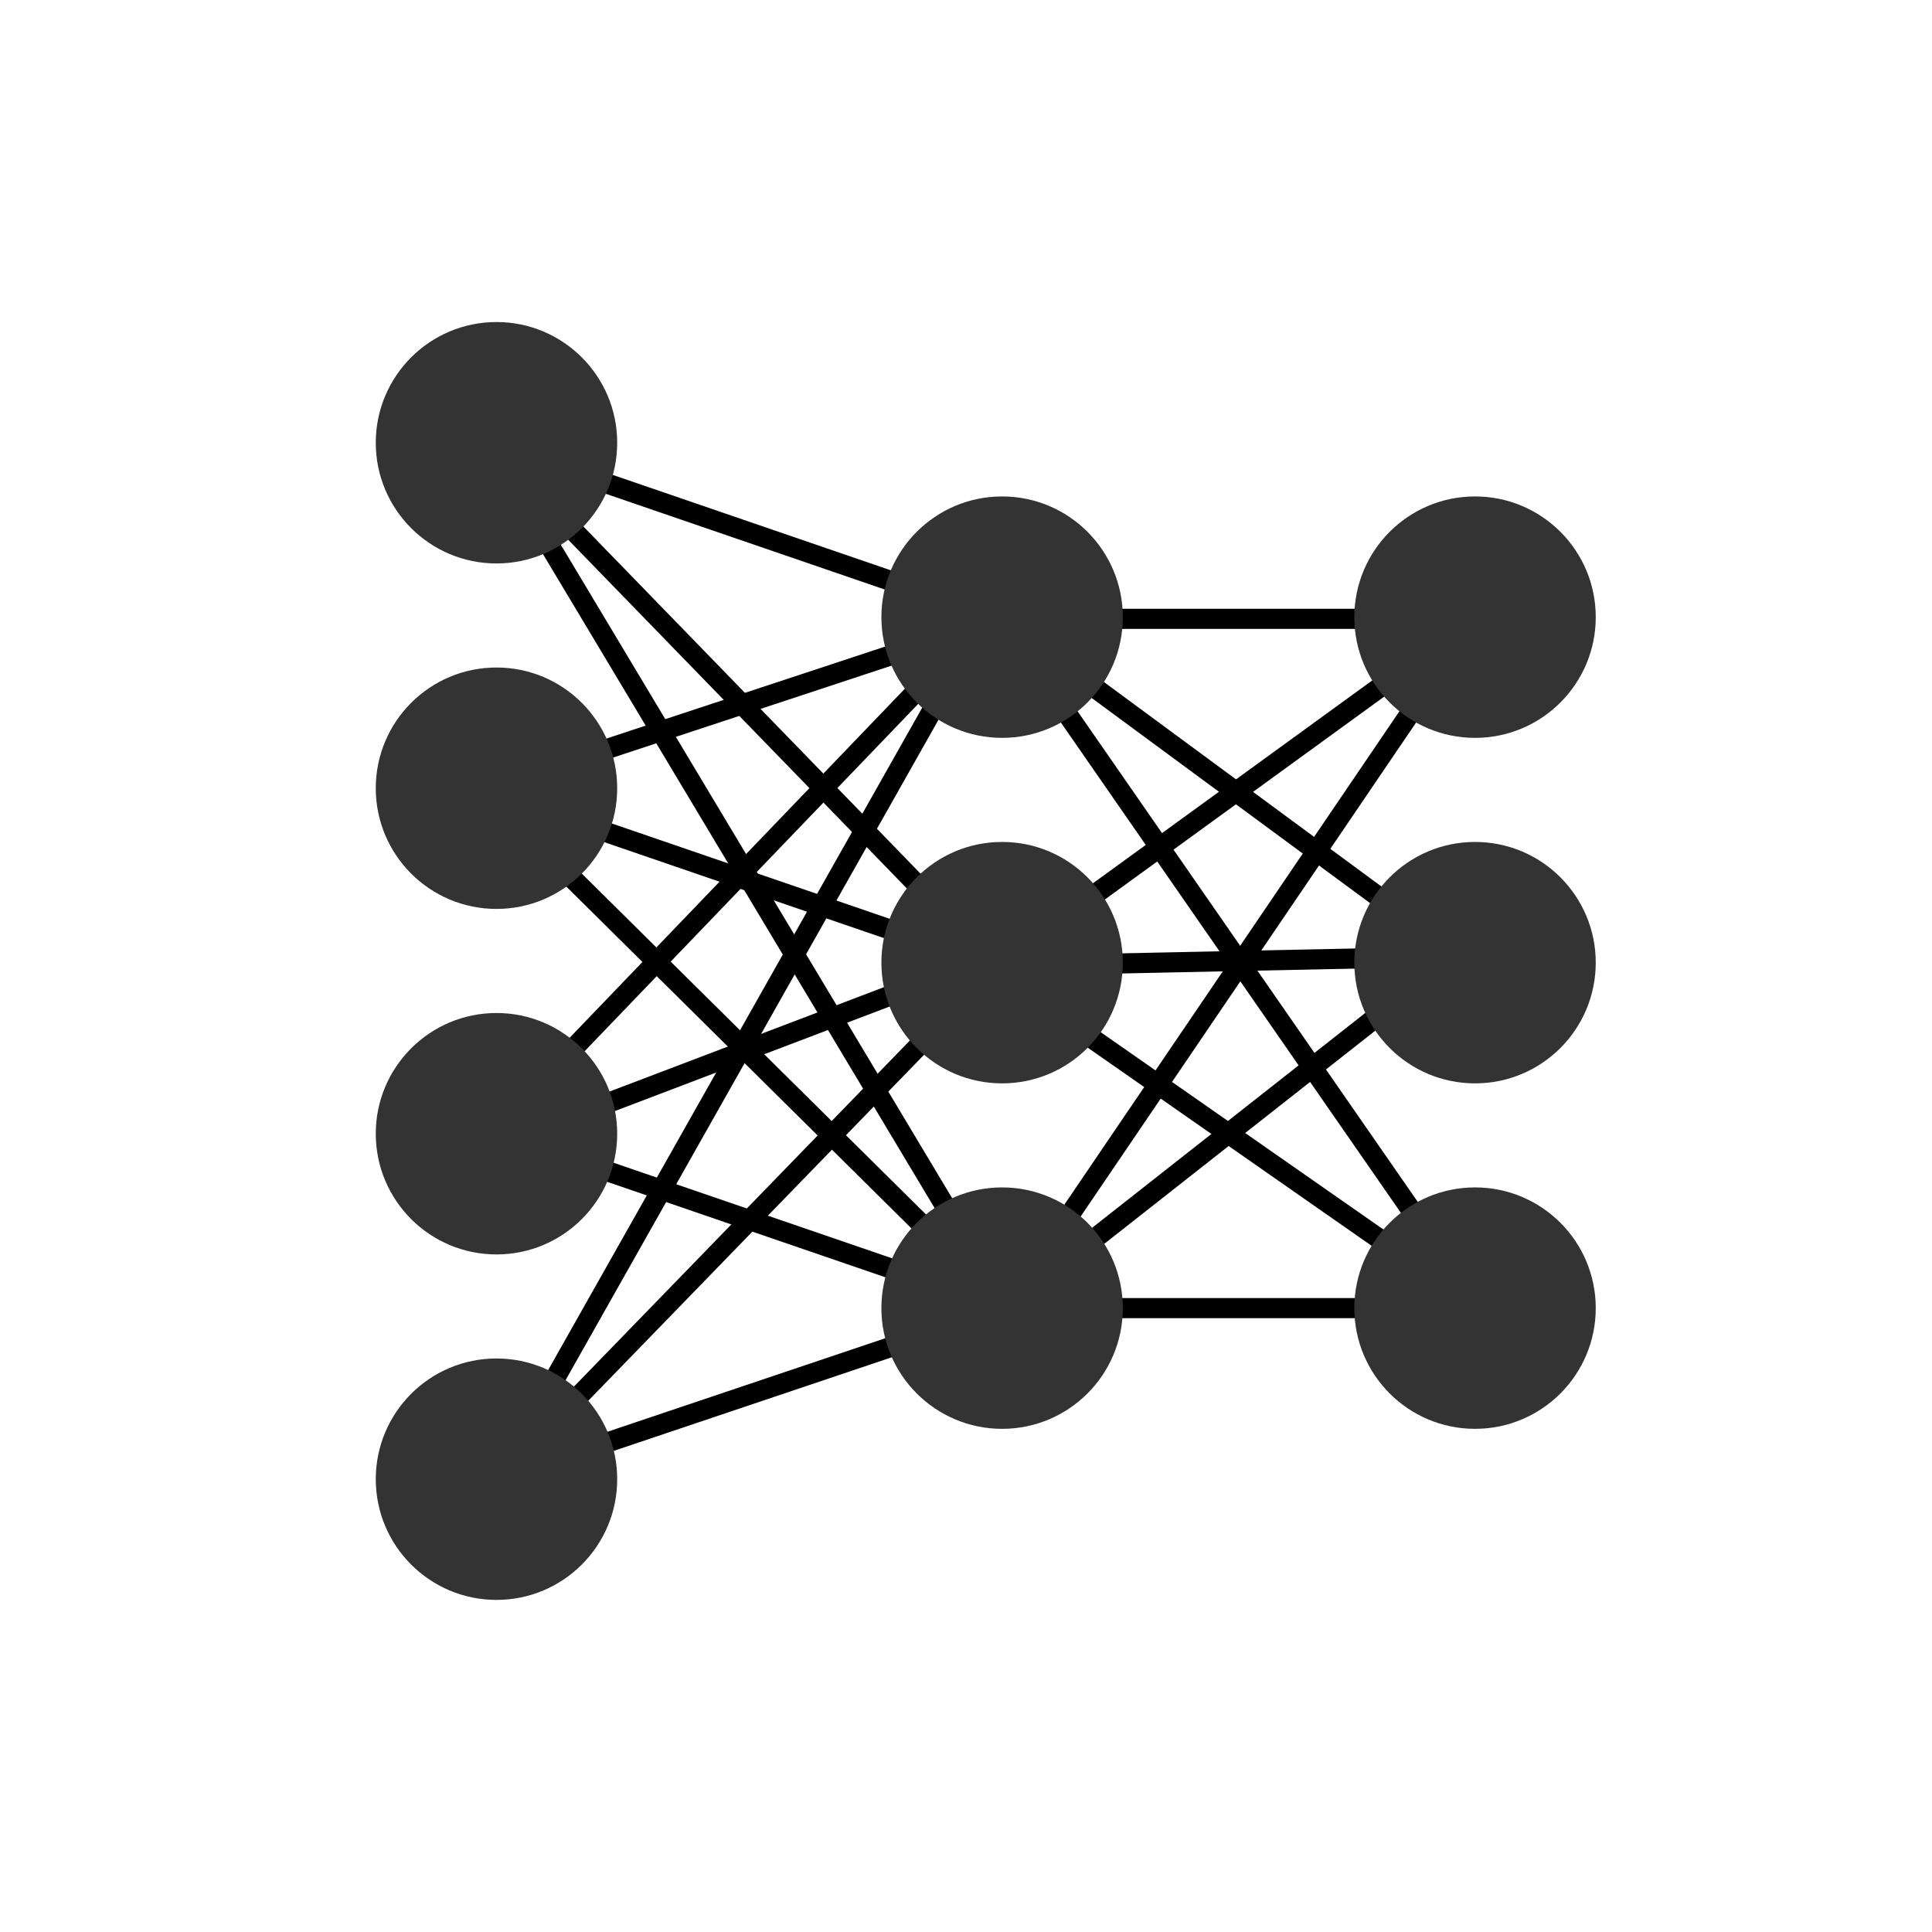 <?xml version="1.0" encoding="utf-8"?>
<!-- Generator: Adobe Illustrator 16.0.4, SVG Export Plug-In . SVG Version: 6.00 Build 0)  -->
<!DOCTYPE svg PUBLIC "-//W3C//DTD SVG 1.1//EN" "http://www.w3.org/Graphics/SVG/1.1/DTD/svg11.dtd">
<svg version="1.1" id="Layer_1" xmlns="http://www.w3.org/2000/svg" xmlns:xlink="http://www.w3.org/1999/xlink" x="0px" y="0px"
	 width="48px" height="48px" viewBox="0 0 48 48" enable-background="new 0 0 48 48" xml:space="preserve">
<line fill="none" stroke="#000000" stroke-width="0.5" stroke-miterlimit="10" x1="24.875" y1="15.375" x2="36.625" y2="15.375"/>
<line fill="none" stroke="#000000" stroke-width="0.5" stroke-miterlimit="10" x1="24.875" y1="15.375" x2="36.75" y2="24.125"/>
<line fill="none" stroke="#000000" stroke-width="0.5" stroke-miterlimit="10" x1="24.875" y1="15.375" x2="36.75" y2="32.5"/>
<line fill="none" stroke="#000000" stroke-width="0.5" stroke-miterlimit="10" x1="24.75" y1="24" x2="36.625" y2="15.375"/>
<line fill="none" stroke="#000000" stroke-width="0.5" stroke-miterlimit="10" x1="24.75" y1="24" x2="36.75" y2="23.75"/>
<line fill="none" stroke="#000000" stroke-width="0.5" stroke-miterlimit="10" x1="24.375" y1="23.875" x2="36.375" y2="32.25"/>
<line fill="none" stroke="#000000" stroke-width="0.5" stroke-miterlimit="10" x1="25" y1="32.5" x2="36.75" y2="32.5"/>
<line fill="none" stroke="#000000" stroke-width="0.5" stroke-miterlimit="10" x1="25" y1="32.5" x2="36.125" y2="23.75"/>
<line fill="none" stroke="#000000" stroke-width="0.5" stroke-miterlimit="10" x1="25" y1="32.5" x2="36.375" y2="15.75"/>
<line fill="none" stroke="#000000" stroke-width="0.5" stroke-miterlimit="10" x1="12" y1="19.625" x2="25" y2="32.5"/>
<path fill="none" stroke="#000000" stroke-width="0.5" stroke-miterlimit="10" d="M24.875,15.375"/>
<path fill="none" stroke="#000000" stroke-width="0.5" stroke-miterlimit="10" d="M24.75,24"/>
<path fill="none" stroke="#000000" stroke-width="0.5" stroke-miterlimit="10" d="M24.875,15.375"/>
<path fill="none" stroke="#000000" stroke-width="0.5" stroke-miterlimit="10" d="M25,32.5"/>
<path fill="none" stroke="#000000" stroke-width="0.5" stroke-miterlimit="10" d="M24.75,24"/>
<path fill="none" stroke="#000000" stroke-width="0.5" stroke-miterlimit="10" d="M24.625,32.375"/>
<line fill="none" stroke="#000000" stroke-width="0.5" stroke-miterlimit="10" x1="12.125" y1="11" x2="24.875" y2="15.375"/>
<line fill="none" stroke="#000000" stroke-width="0.5" stroke-miterlimit="10" x1="12" y1="19.625" x2="24.75" y2="24"/>
<line fill="none" stroke="#000000" stroke-width="0.5" stroke-miterlimit="10" x1="12.25" y1="28.125" x2="25" y2="32.5"/>
<line fill="none" stroke="#000000" stroke-width="0.5" stroke-miterlimit="10" x1="12.125" y1="11" x2="24.75" y2="24"/>
<line fill="none" stroke="#000000" stroke-width="0.5" stroke-miterlimit="10" x1="12.125" y1="11" x2="25" y2="32.5"/>
<line fill="none" stroke="#000000" stroke-width="0.5" stroke-miterlimit="10" x1="12" y1="19.625" x2="24.875" y2="15.375"/>
<line fill="none" stroke="#000000" stroke-width="0.5" stroke-miterlimit="10" x1="12.25" y1="28.125" x2="24.375" y2="15.5"/>
<line fill="none" stroke="#000000" stroke-width="0.5" stroke-miterlimit="10" x1="12.375" y1="36.75" x2="25" y2="32.5"/>
<line fill="none" stroke="#000000" stroke-width="0.5" stroke-miterlimit="10" x1="12.375" y1="36.75" x2="24.75" y2="24"/>
<line fill="none" stroke="#000000" stroke-width="0.5" stroke-miterlimit="10" x1="12.375" y1="36.75" x2="24.375" y2="15.5"/>
<line fill="none" stroke="#000000" stroke-width="0.5" stroke-miterlimit="10" x1="12.875" y1="28.25" x2="24.375" y2="23.875"/>
<g>
	<g>
		<circle fill="#333333" cx="12.335" cy="19.583" r="2.999"/>
	</g>
	<g>
		<circle fill="#333333" cx="12.335" cy="36.75" r="2.999"/>
	</g>
	<g>
		<circle fill="#333333" cx="12.335" cy="11" r="2.999"/>
	</g>
	<g>
		<circle fill="#333333" cx="12.335" cy="28.167" r="2.999"/>
	</g>
</g>
<g>
	<g>
		<circle fill="#333333" cx="24.897" cy="15.333" r="2.999"/>
	</g>
	<g>
		<circle fill="#333333" cx="24.897" cy="32.5" r="2.999"/>
	</g>
	<g>
		<circle fill="#333333" cx="24.897" cy="23.917" r="2.999"/>
	</g>
</g>
<circle fill="#333333" cx="36.647" cy="15.333" r="2.999"/>
<circle fill="#333333" cx="36.647" cy="32.5" r="2.999"/>
<circle fill="#333333" cx="36.647" cy="23.917" r="2.999"/>
</svg>
